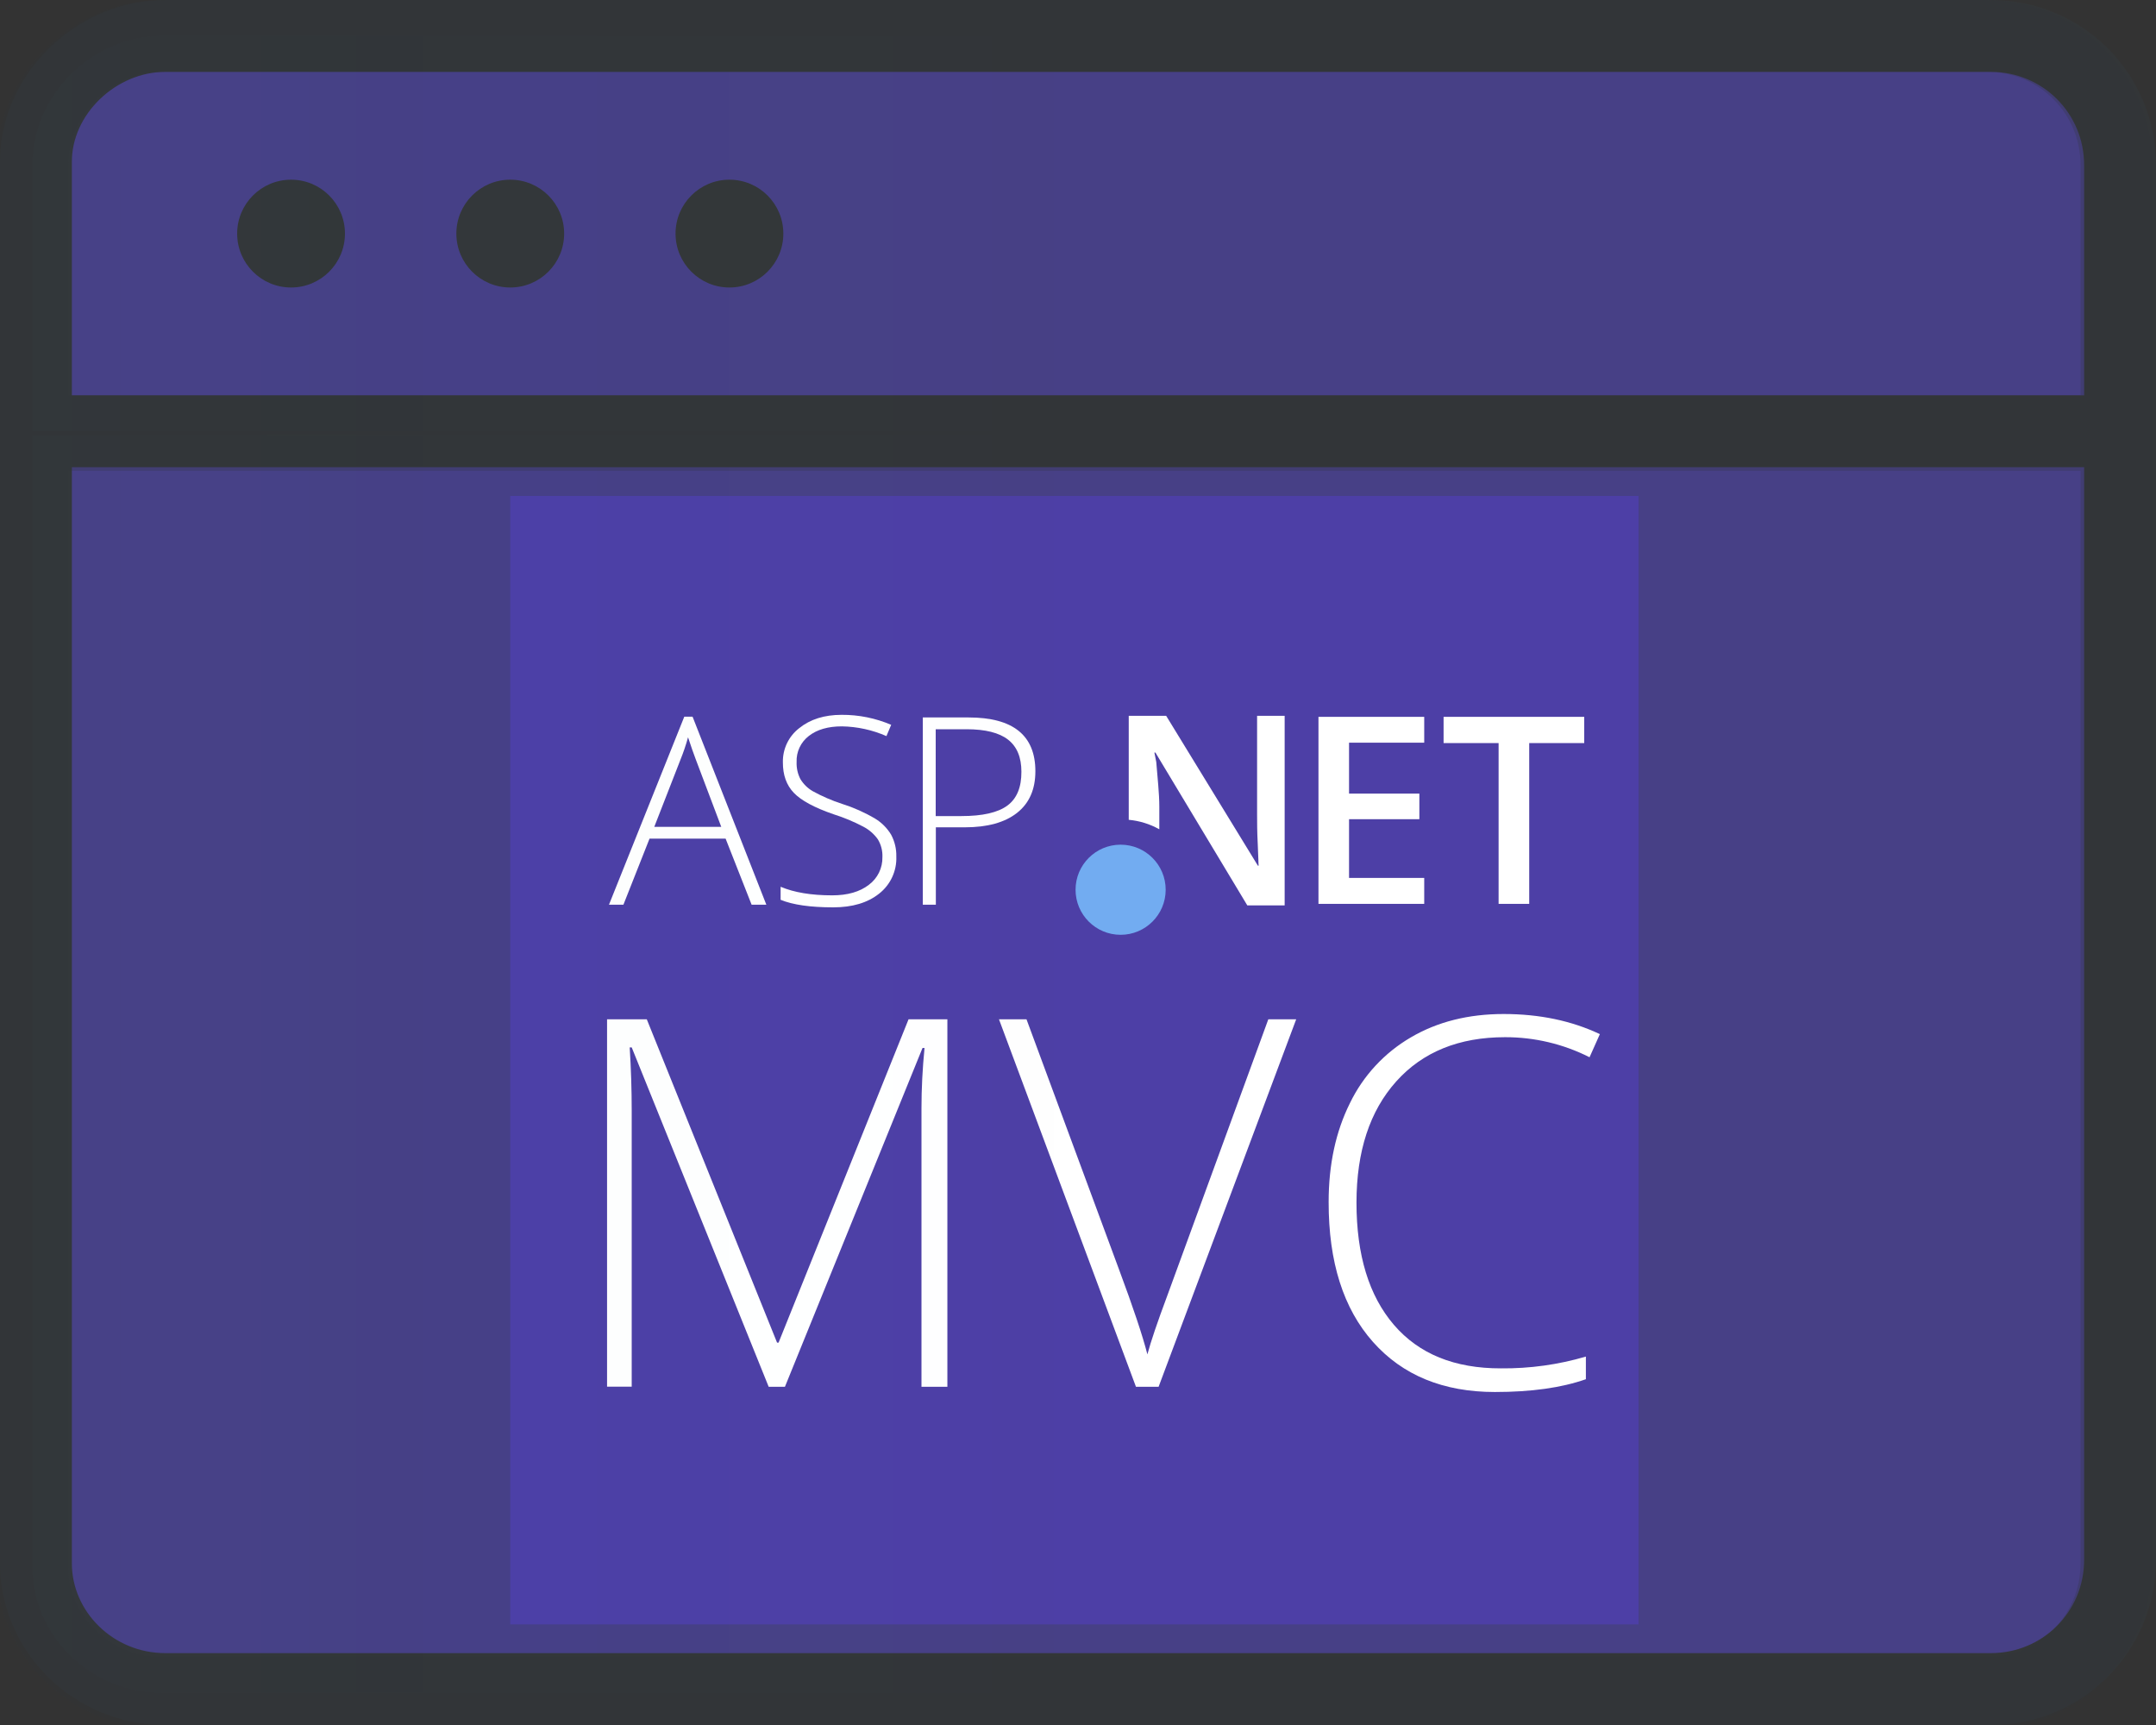 <?xml version="1.0" encoding="utf-8"?>
<!-- Generator: Adobe Illustrator 26.1.0, SVG Export Plug-In . SVG Version: 6.00 Build 0)  -->
<svg version="1.1" id="Layer_1" xmlns="http://www.w3.org/2000/svg" xmlns:xlink="http://www.w3.org/1999/xlink" x="0px" y="0px"
	 viewBox="0 0 60 48" style="enable-background:new 0 0 60 48;" xml:space="preserve">
<rect x="0" y="0" width="60" height="48" fill="#333333" stroke="none"/>
<style type="text/css">
	.st0{fill:#512BD4;}
	.st1{fill:#4D449B;fill-opacity:0.8;stroke:#333638;stroke-width:2;}
	.st2{fill:#333638;}
	.st3{fill:#FFFFFF;}
	.st4{fill:#72ACF1;}
	.st5{opacity:0.25;fill:url(#SVGID_1_);fill-opacity:0.8;stroke:#333638;stroke-width:2;enable-background:new    ;}
</style>
<g id="Layer_2_00000181077263124776439120000005999685686696612282_">
	<g id="Layer_1-2">
		<rect x="14.2" y="13.8" class="st0" width="31.4" height="31.4"/>
		<path class="st1" d="M59,43.4L59,43.4C59,45.4,57.4,47,55.4,47h-0.1H4.6c-2,0-3.6-1.6-3.6-3.5
			l0,0V12h58V43.4z M59,4.6L59,4.6c0-2-1.6-3.6-3.6-3.6h-0.1H4.6C2.7,1,1,2.6,1,4.5c0,0,0,0,0,0.1V12h58V4.6z"
			/>
		<ellipse class="st2" cx="8.1" cy="6.5" rx="1.5" ry="1.5"/>
		<ellipse class="st2" cx="14.2" cy="6.5" rx="1.5" ry="1.5"/>
		<ellipse class="st2" cx="20.3" cy="6.5" rx="1.5" ry="1.5"/>
	</g>
</g>
<path class="st3" d="M21.392,38.589l-3.812-9.444h-0.056c0.037,0.578,0.056,1.17,0.056,1.776
	v7.665h-0.686V28.364h1.106l3.625,8.996h0.042l3.617-8.996h1.081v10.225h-0.721v-7.749
	c0-0.541,0.028-1.1,0.085-1.679h-0.056l-3.829,9.428h-0.454H21.392z"/>
<path class="st3" d="M35.296,28.364h0.776l-3.829,10.225h-0.63l-3.812-10.225h0.766l2.574,6.959
	c0.391,1.049,0.655,1.837,0.79,2.364c0.093-0.349,0.277-0.893,0.552-1.629L35.296,28.364z
	"/>
<path class="st3" d="M41.884,28.861c-1.282,0-2.292,0.41-3.028,1.231
	s-1.105,1.944-1.106,3.371c0,1.459,0.347,2.594,1.042,3.403
	c0.695,0.809,1.687,1.213,2.978,1.21c0.8,0.008,1.596-0.102,2.364-0.328v0.63
	c-0.676,0.238-1.52,0.356-2.532,0.356c-1.436,0-2.567-0.464-3.392-1.392
	s-1.237-2.226-1.235-3.895c0-1.04,0.197-1.956,0.591-2.748
	c0.371-0.768,0.964-1.407,1.702-1.836c0.737-0.431,1.596-0.647,2.577-0.647
	c0.998,0,1.89,0.187,2.678,0.56l-0.287,0.643C43.507,29.05,42.701,28.859,41.884,28.861z"/>
<path class="st3" d="M20.193,23.336h-2.117l-0.727,1.839h-0.402l2.096-5.232h0.231l2.053,5.232
	h-0.41L20.193,23.336z M18.208,23.008h1.864l-0.71-1.879
	c-0.057-0.147-0.128-0.352-0.214-0.613c-0.058,0.211-0.128,0.418-0.21,0.62
	L18.208,23.008z"/>
<path class="st3" d="M24.944,23.833c0.016,0.402-0.163,0.786-0.479,1.034
	c-0.319,0.254-0.745,0.381-1.276,0.381c-0.637,0-1.125-0.07-1.465-0.21v-0.363
	c0.375,0.159,0.854,0.239,1.436,0.239c0.428,0,0.768-0.098,1.021-0.294
	c0.243-0.181,0.383-0.469,0.376-0.772c0.007-0.172-0.037-0.342-0.125-0.49
	c-0.105-0.149-0.245-0.271-0.407-0.355c-0.265-0.14-0.542-0.255-0.827-0.345
	c-0.532-0.183-0.901-0.382-1.106-0.596c-0.205-0.214-0.307-0.497-0.305-0.851
	c-0.008-0.372,0.162-0.725,0.457-0.951c0.305-0.246,0.698-0.369,1.178-0.369
	c0.474-0.003,0.943,0.092,1.379,0.278l-0.132,0.314c-0.391-0.172-0.813-0.264-1.24-0.271
	c-0.385,0-0.692,0.089-0.92,0.267c-0.225,0.173-0.352,0.444-0.34,0.727
	c-0.006,0.164,0.03,0.328,0.106,0.474c0.084,0.138,0.201,0.253,0.34,0.334
	c0.262,0.144,0.536,0.263,0.82,0.355c0.32,0.101,0.627,0.238,0.916,0.408
	c0.184,0.111,0.337,0.265,0.448,0.449C24.899,23.412,24.949,23.621,24.944,23.833z"/>
<path class="st3" d="M28.814,21.461c0,0.504-0.17,0.89-0.51,1.158s-0.825,0.402-1.454,0.402
	h-0.806v2.153h-0.363v-5.21h1.276C28.194,19.964,28.814,20.463,28.814,21.461z M26.041,22.708
	h0.716c0.587-0,1.012-0.097,1.276-0.291s0.394-0.508,0.392-0.943
	c0-0.402-0.124-0.699-0.371-0.892c-0.247-0.193-0.632-0.29-1.154-0.29h-0.86V22.708z"/>
<path class="st3" d="M39.635,25.151h-2.943v-5.204h2.943v0.719h-2.092v1.417h1.957v0.712h-1.957
	v1.634h2.092v0.722H39.635z"/>
<path class="st3" d="M42.556,25.151h-0.851v-4.474h-1.531v-0.73h3.914v0.73h-1.531V25.151z"/>
<path class="st3" d="M34.984,19.919v2.754c0,0.192,0,0.468,0.018,0.811
	c0.018,0.343,0.02,0.604,0.025,0.604h-0.021l-2.552-4.169h-1.042v2.893
	c0.299,0.027,0.589,0.117,0.851,0.264V22.446c0-0.365-0.05-0.801-0.085-1.242
	l-0.052-0.264h0.028l2.558,4.254h1.039v-5.275H34.984z"/>
<circle class="st4" cx="31.186" cy="24.758" r="1.254"/>
<linearGradient id="SVGID_1_" gradientUnits="userSpaceOnUse" x1="0.9" y1="3614.05" x2="58.9" y2="3614.05" gradientTransform="matrix(1 0 0 1 0 -3590)">
	<stop  offset="0" style="stop-color:#2484C6;stop-opacity:0.1"/>
	<stop  offset="0.18" style="stop-color:#2484C6;stop-opacity:0.05"/>
	<stop  offset="0.48" style="stop-color:#2484C6;stop-opacity:0.01"/>
	<stop  offset="1" style="stop-color:#2484C6;stop-opacity:0"/>
</linearGradient>
<path class="st5" d="M58.9,43.5L58.9,43.5c0,2-1.6,3.6-3.6,3.6h-0.1H4.5
	c-2,0-3.6-1.6-3.6-3.5c0,0,0,0,0-0.1V12h58V43.5z M58.9,4.6L58.9,4.6c0-2-1.6-3.6-3.6-3.6h-0.1
	H4.5C2.6,1,0.9,2.6,0.9,4.6c0,0,0,0,0,0.1V12.1h58V4.6z"/>
</svg>
